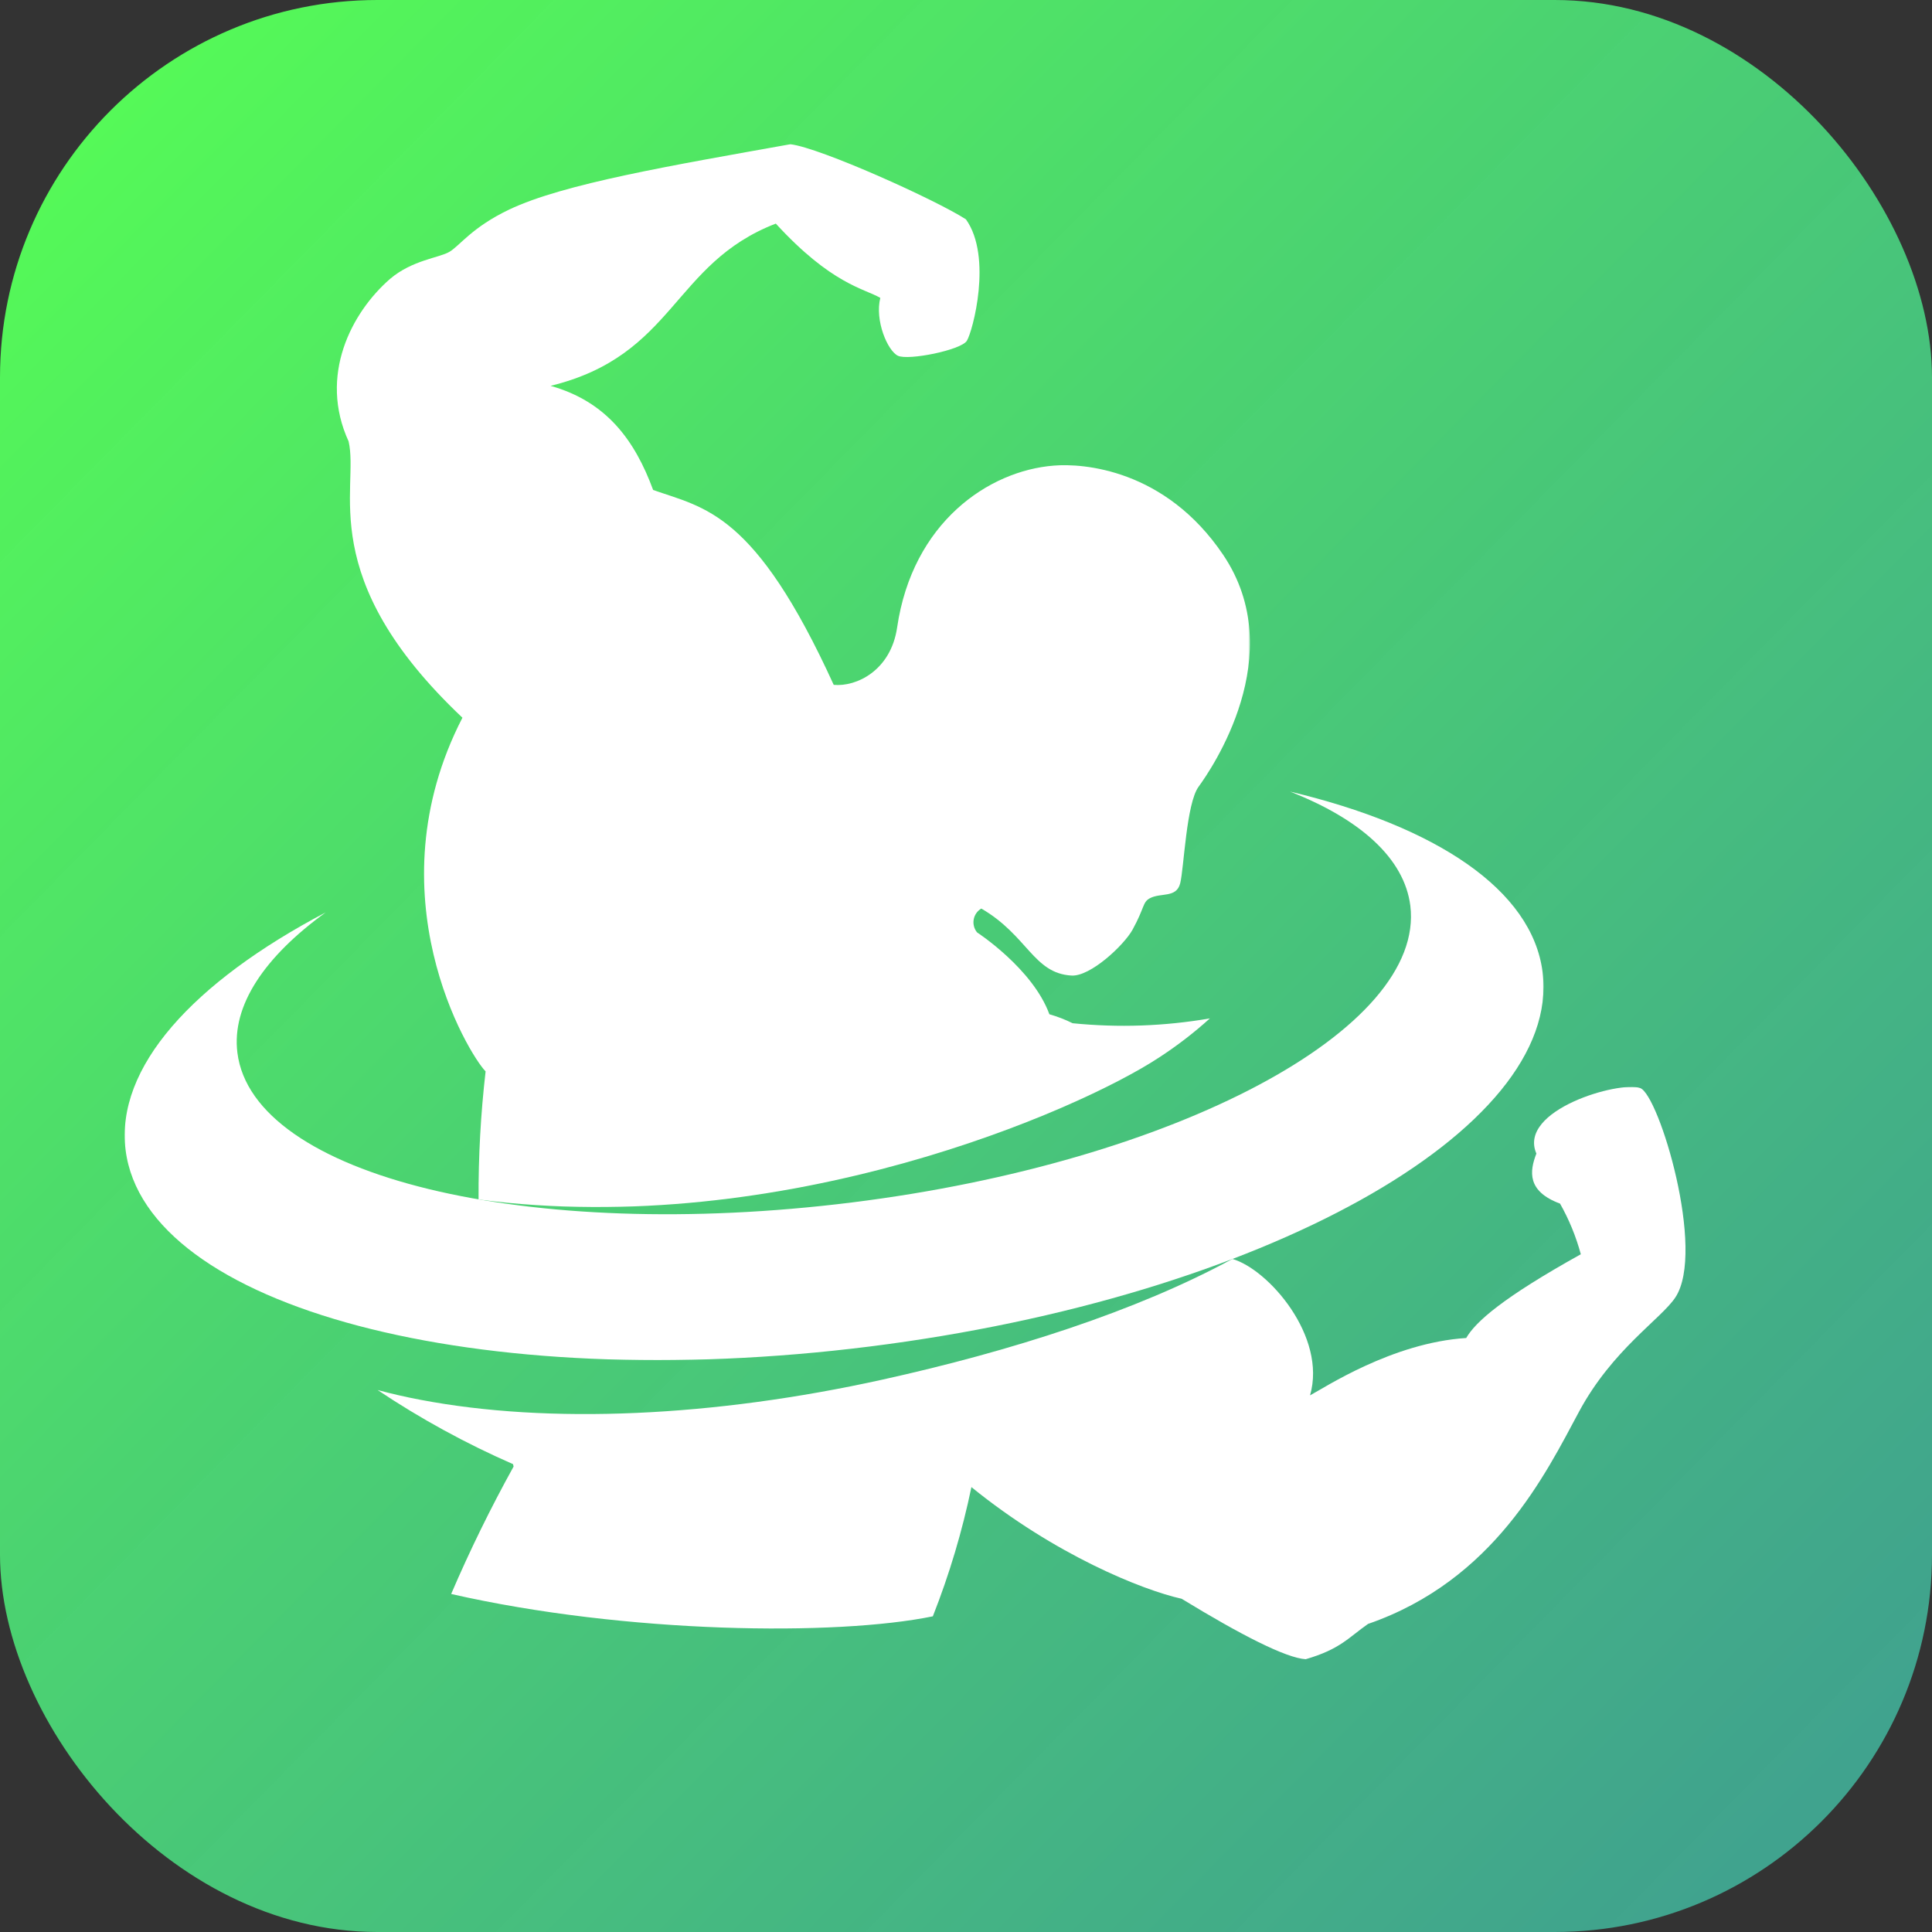 <svg width="1024" height="1024" viewBox="0 0 1024 1024" fill="none" xmlns="http://www.w3.org/2000/svg">
<rect x="0" y="0" width="1024" height="1024" fill="#333333" stroke="none"/>
<g clip-path="url(#clip0_95_81)">
<rect width="1024" height="1024" rx="200" fill="url(#paint0_linear_95_81)"/>
<mask id="mask0_95_81" style="mask-type:luminance" maskUnits="userSpaceOnUse" x="177" y="76" width="486" height="564">
<path d="M177.333 76H662.667V640H177.333V76Z" fill="white"/>
</mask>
<g mask="url(#mask0_95_81)">
<mask id="mask1_95_81" style="mask-type:luminance" maskUnits="userSpaceOnUse" x="-1" y="15" width="1026" height="995">
<path d="M220.135 15.005L1024.22 247.401L804.042 1009.22L-0.047 776.823L220.135 15.005Z" fill="white"/>
</mask>
<g mask="url(#mask1_95_81)">
<mask id="mask2_95_81" style="mask-type:luminance" maskUnits="userSpaceOnUse" x="-1" y="15" width="1026" height="995">
<path d="M220.135 15.005L1024.22 247.401L804.042 1009.22L-0.047 776.823L220.135 15.005Z" fill="white"/>
</mask>
<g mask="url(#mask2_95_81)">
<path d="M245.099 380.401C196.88 474.016 248.323 558.656 257.38 567.865C254.781 590.417 253.536 613.047 253.646 635.75C415.13 656.979 571.547 588.625 614.146 560.615C623.745 554.391 632.781 547.443 641.26 539.771C617.125 543.927 592.875 544.781 568.505 542.333C564.547 540.37 560.443 538.787 556.193 537.578C547.349 513.359 517.88 494.203 517.88 494.203C517.49 493.729 517.156 493.224 516.88 492.682C516.599 492.135 516.385 491.568 516.229 490.979C516.073 490.391 515.979 489.787 515.953 489.177C515.932 488.568 515.969 487.964 516.078 487.359C516.182 486.76 516.354 486.177 516.583 485.609C516.818 485.047 517.109 484.51 517.458 484.01C517.802 483.51 518.203 483.052 518.651 482.635C519.099 482.219 519.583 481.859 520.115 481.547C544.729 495.87 547.734 515.896 567.906 517.063C577.906 517.682 595.667 501.037 600.245 492.797C606.745 480.99 605.521 478.287 609.339 476.151C615.198 472.948 623.521 476.162 625.531 468.146C627.536 460.13 628.755 425.906 635.266 416.99C641.771 408.078 684.078 347.063 648.26 294C617.536 248.5 573.839 245.505 558.63 246.776C523.891 249.458 483.625 276.99 475.49 332.615C472.135 355.427 453.896 364.109 441.885 362.99C400.047 271.255 373.573 269.349 346.177 259.698C336.448 233.333 321.474 212.854 291.813 204.51C357.813 188.354 356.25 139.755 411.193 118.51C440.708 150.708 457.932 152.875 466.583 157.88C463.578 169.885 470.453 185.984 475.948 188.573C481.448 191.167 509.313 185.573 512.432 180.651C515.552 175.734 526.151 136.125 511.964 116.255C496.182 106.031 434.766 78.297 418.917 76.448C356.063 87.698 298.568 97.37 269.854 111.083C250.177 120.469 243.703 130.198 238.255 133.443C232.807 136.688 218.573 137.781 206.776 147.787C186.193 165.656 168.802 199.141 184.766 233.943C190.594 258.87 166.302 305.969 245.099 380.401Z" fill="white"/>
</g>
</g>
</g>
<mask id="mask3_95_81" style="mask-type:luminance" maskUnits="userSpaceOnUse" x="200" y="576" width="695" height="304">
<path d="M200 576H894.667V880H200V576Z" fill="white"/>
</mask>
<g mask="url(#mask3_95_81)">
<mask id="mask4_95_81" style="mask-type:luminance" maskUnits="userSpaceOnUse" x="-1" y="15" width="1026" height="995">
<path d="M220.135 15.005L1024.22 247.401L804.042 1009.22L-0.047 776.823L220.135 15.005Z" fill="white"/>
</mask>
<g mask="url(#mask4_95_81)">
<mask id="mask5_95_81" style="mask-type:luminance" maskUnits="userSpaceOnUse" x="-1" y="15" width="1026" height="995">
<path d="M220.135 15.005L1024.22 247.401L804.042 1009.22L-0.047 776.823L220.135 15.005Z" fill="white"/>
</mask>
<g mask="url(#mask5_95_81)">
<path d="M869.333 576.698C858.203 572.786 804.297 588.312 814.312 611.411C810.661 620.838 809.297 631.432 826.849 637.932C831.651 646.417 835.323 655.37 837.865 664.781C796.516 687.797 782.12 700.521 777.115 709.172C737.844 711.661 701.708 735.719 694.349 739.568C703.354 708.401 672.354 672.807 653.213 667.271C602.338 694.974 535.474 716.24 467.932 731.182C377.979 751.094 290.802 754.885 222.917 741.937C214.979 740.453 207.396 738.682 200.13 736.74C222.901 751.958 246.833 765.057 271.927 776.031C272 776.463 272.094 776.891 272.213 777.307C260.052 799.266 249.026 821.776 239.125 844.844C331.911 865.953 443.427 867.193 494.422 856.682C503.193 834.432 510.01 811.604 514.875 788.193C559.083 824.099 605.505 842.76 626.297 847.38C657.687 866.552 681.599 878.781 692.057 879.417C710.406 874.078 714.63 868.016 725.104 860.708C791.885 837.609 819.219 781.172 836.911 748.234C854.604 715.302 880.37 699.12 887.948 687.698C904.312 663.094 879.24 580.177 869.333 576.698Z" fill="white"/>
</g>
</g>
</g>
<mask id="mask6_95_81" style="mask-type:luminance" maskUnits="userSpaceOnUse" x="65" y="418" width="754" height="304">
<path d="M65.333 418.667H818.667V721.333H65.333V418.667Z" fill="white"/>
</mask>
<g mask="url(#mask6_95_81)">
<mask id="mask7_95_81" style="mask-type:luminance" maskUnits="userSpaceOnUse" x="-1" y="15" width="1026" height="995">
<path d="M220.135 15.005L1024.22 247.401L804.042 1009.22L-0.047 776.823L220.135 15.005Z" fill="white"/>
</mask>
<g mask="url(#mask7_95_81)">
<mask id="mask8_95_81" style="mask-type:luminance" maskUnits="userSpaceOnUse" x="-1" y="15" width="1026" height="995">
<path d="M220.135 15.005L1024.22 247.401L804.042 1009.22L-0.047 776.823L220.135 15.005Z" fill="white"/>
</mask>
<g mask="url(#mask8_95_81)">
<path d="M817.609 515.297C812.104 471.531 760.984 437.906 683.75 419.557C721.042 434.187 744.328 454.99 747.5 480.036C755.583 545.437 623.208 615.964 451.453 637.333C279.703 658.698 134.005 623.531 125.823 557.943C122.688 532.906 140.208 507.094 172.641 483.583C102.297 520.615 61.099 565.797 66.573 609.552C77.115 693.125 253.698 739.729 461.083 713.667C668.464 687.604 828.042 598.995 817.609 515.297Z" fill="white"/>
</g>
</g>
</g>
</g>
<defs>
<linearGradient id="paint0_linear_95_81" x1="0" y1="0" x2="962" y2="948" gradientUnits="userSpaceOnUse">
<stop stop-color="#56FF53"/>
<stop offset="1" stop-color="#43BDA3" stop-opacity="0.81"/>
</linearGradient>
<clipPath id="clip0_95_81">
<rect width="1024" height="1024" rx="200" fill="white"/>
</clipPath>
</defs>
</svg>

